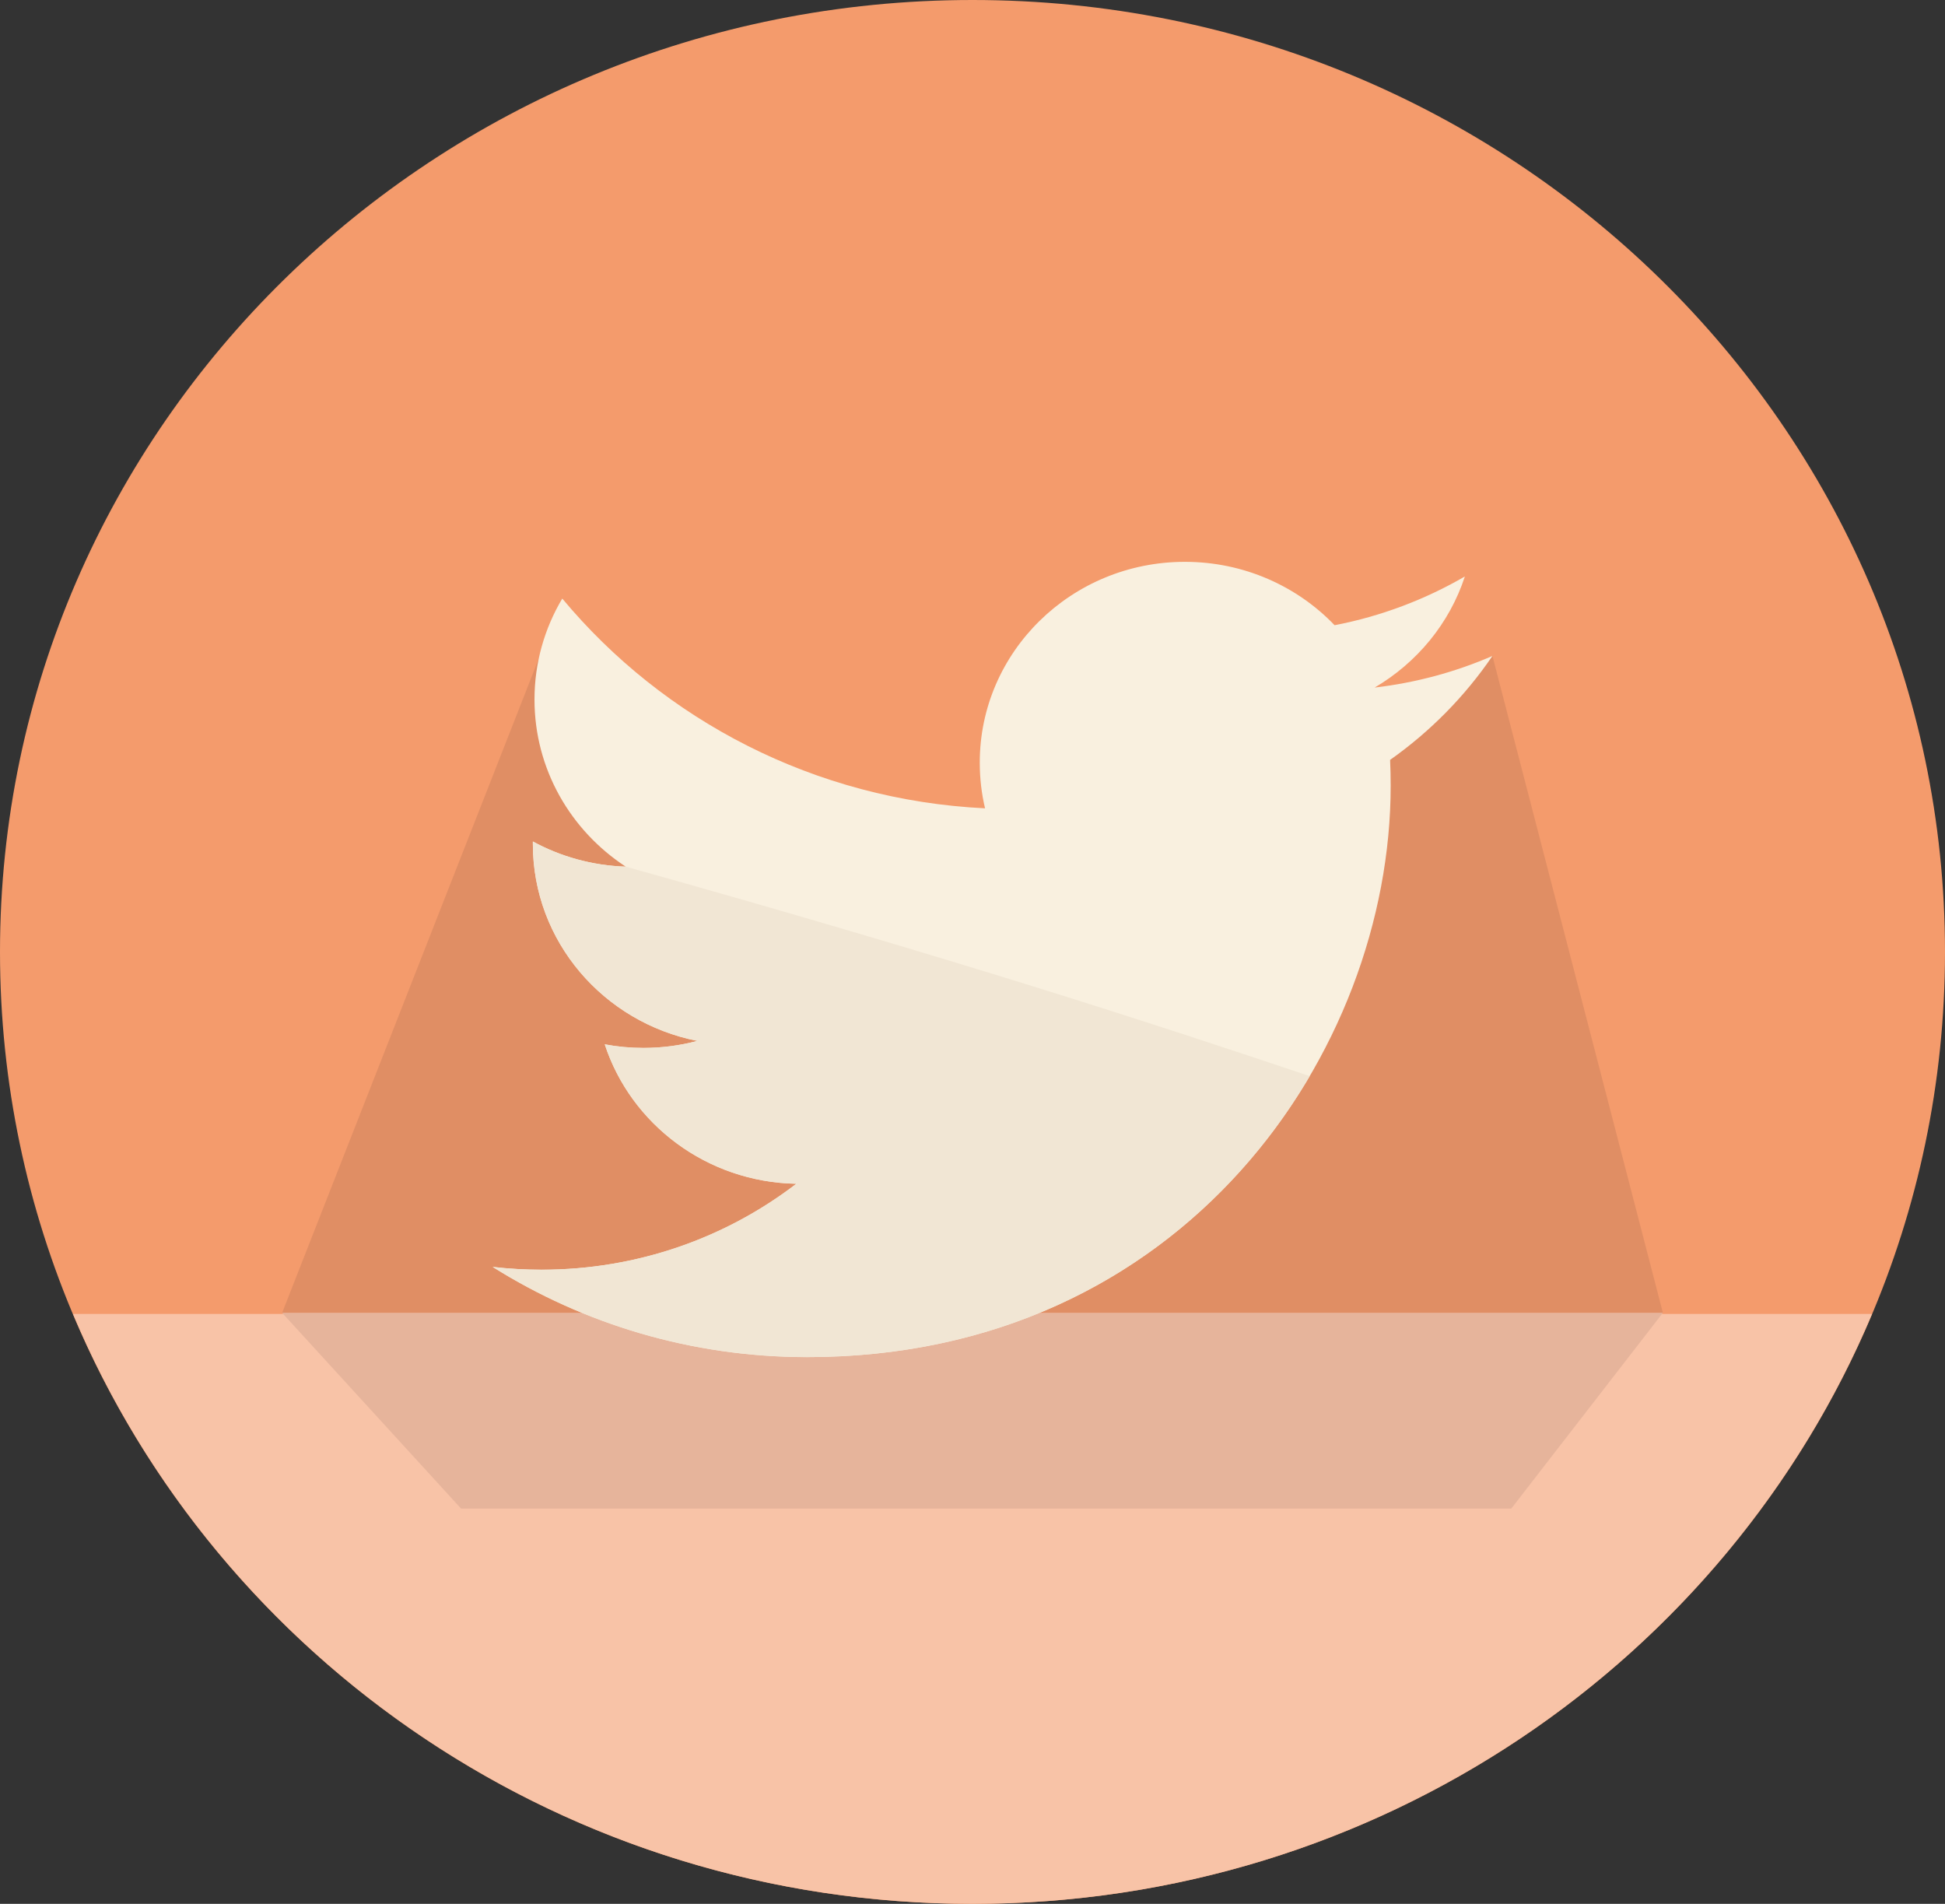 <svg width="141" height="138" viewBox="0 0 141 138" fill="none" xmlns="http://www.w3.org/2000/svg">
<rect x="0" y="0" width="141" height="138" fill="#333333" stroke="none"/>
<path fill-rule="evenodd" clip-rule="evenodd" d="M141 69C141 107.106 109.434 138 70.5 138C31.56 138 0 107.106 0 69C0 30.894 31.56 0 70.5 0C109.434 0 141 30.894 141 69Z" fill="#F49B6C"/>
<path fill-rule="evenodd" clip-rule="evenodd" d="M5.29 95.24C15.838 120.33 41.055 138 70.5 138C99.941 138 125.156 120.33 135.711 95.24H5.29Z" fill="#F8C3A7"/>
<path fill-rule="evenodd" clip-rule="evenodd" d="M120.549 95.159H20.453L40.763 43.387L50.18 60.704L79.472 64.115L108.193 47.545L120.549 95.159Z" fill="#E08E64"/>
<path fill-rule="evenodd" clip-rule="evenodd" d="M109.559 109.349H33.425L20.451 95.159H120.547L109.559 109.349Z" fill="#E6B49B"/>
<path d="M108.193 47.545C105.53 48.704 102.662 49.485 99.653 49.838C102.724 48.036 105.083 45.185 106.193 41.786C103.319 43.452 100.138 44.665 96.75 45.319C94.037 42.488 90.171 40.724 85.895 40.724C77.685 40.724 71.026 47.239 71.026 55.277C71.026 56.416 71.157 57.528 71.41 58.591C59.053 57.986 48.095 52.192 40.761 43.387C39.482 45.536 38.747 48.036 38.747 50.703C38.747 55.754 41.371 60.207 45.362 62.819C42.926 62.741 40.632 62.086 38.628 60.996C38.628 61.059 38.628 61.118 38.628 61.181C38.628 68.231 43.752 74.114 50.556 75.451C49.308 75.784 47.996 75.959 46.639 75.959C45.68 75.959 44.749 75.87 43.839 75.699C45.732 81.481 51.223 85.688 57.729 85.806C52.641 89.708 46.232 92.036 39.262 92.036C38.062 92.036 36.88 91.967 35.715 91.833C42.298 95.963 50.111 98.37 58.509 98.37C85.859 98.37 100.815 76.196 100.815 56.962C100.815 56.334 100.803 55.703 100.773 55.08C103.681 53.029 106.205 50.465 108.193 47.545Z" fill="#F9F0DF"/>
<path d="M45.364 62.818C42.929 62.739 40.634 62.084 38.63 60.994C38.63 61.057 38.63 61.116 38.63 61.179C38.63 68.229 43.754 74.112 50.559 75.448C49.31 75.782 47.998 75.957 46.641 75.957C45.682 75.957 44.752 75.868 43.841 75.697C45.734 81.479 51.225 85.686 57.731 85.804C52.644 89.706 46.234 92.034 39.265 92.034C38.064 92.034 36.882 91.965 35.717 91.831C42.3 95.961 50.114 98.368 58.511 98.368C75.866 98.368 88.23 89.44 94.948 78C83.641 74.207 69.42 69.546 45.364 62.818Z" fill="#F1E6D4"/>
</svg>
